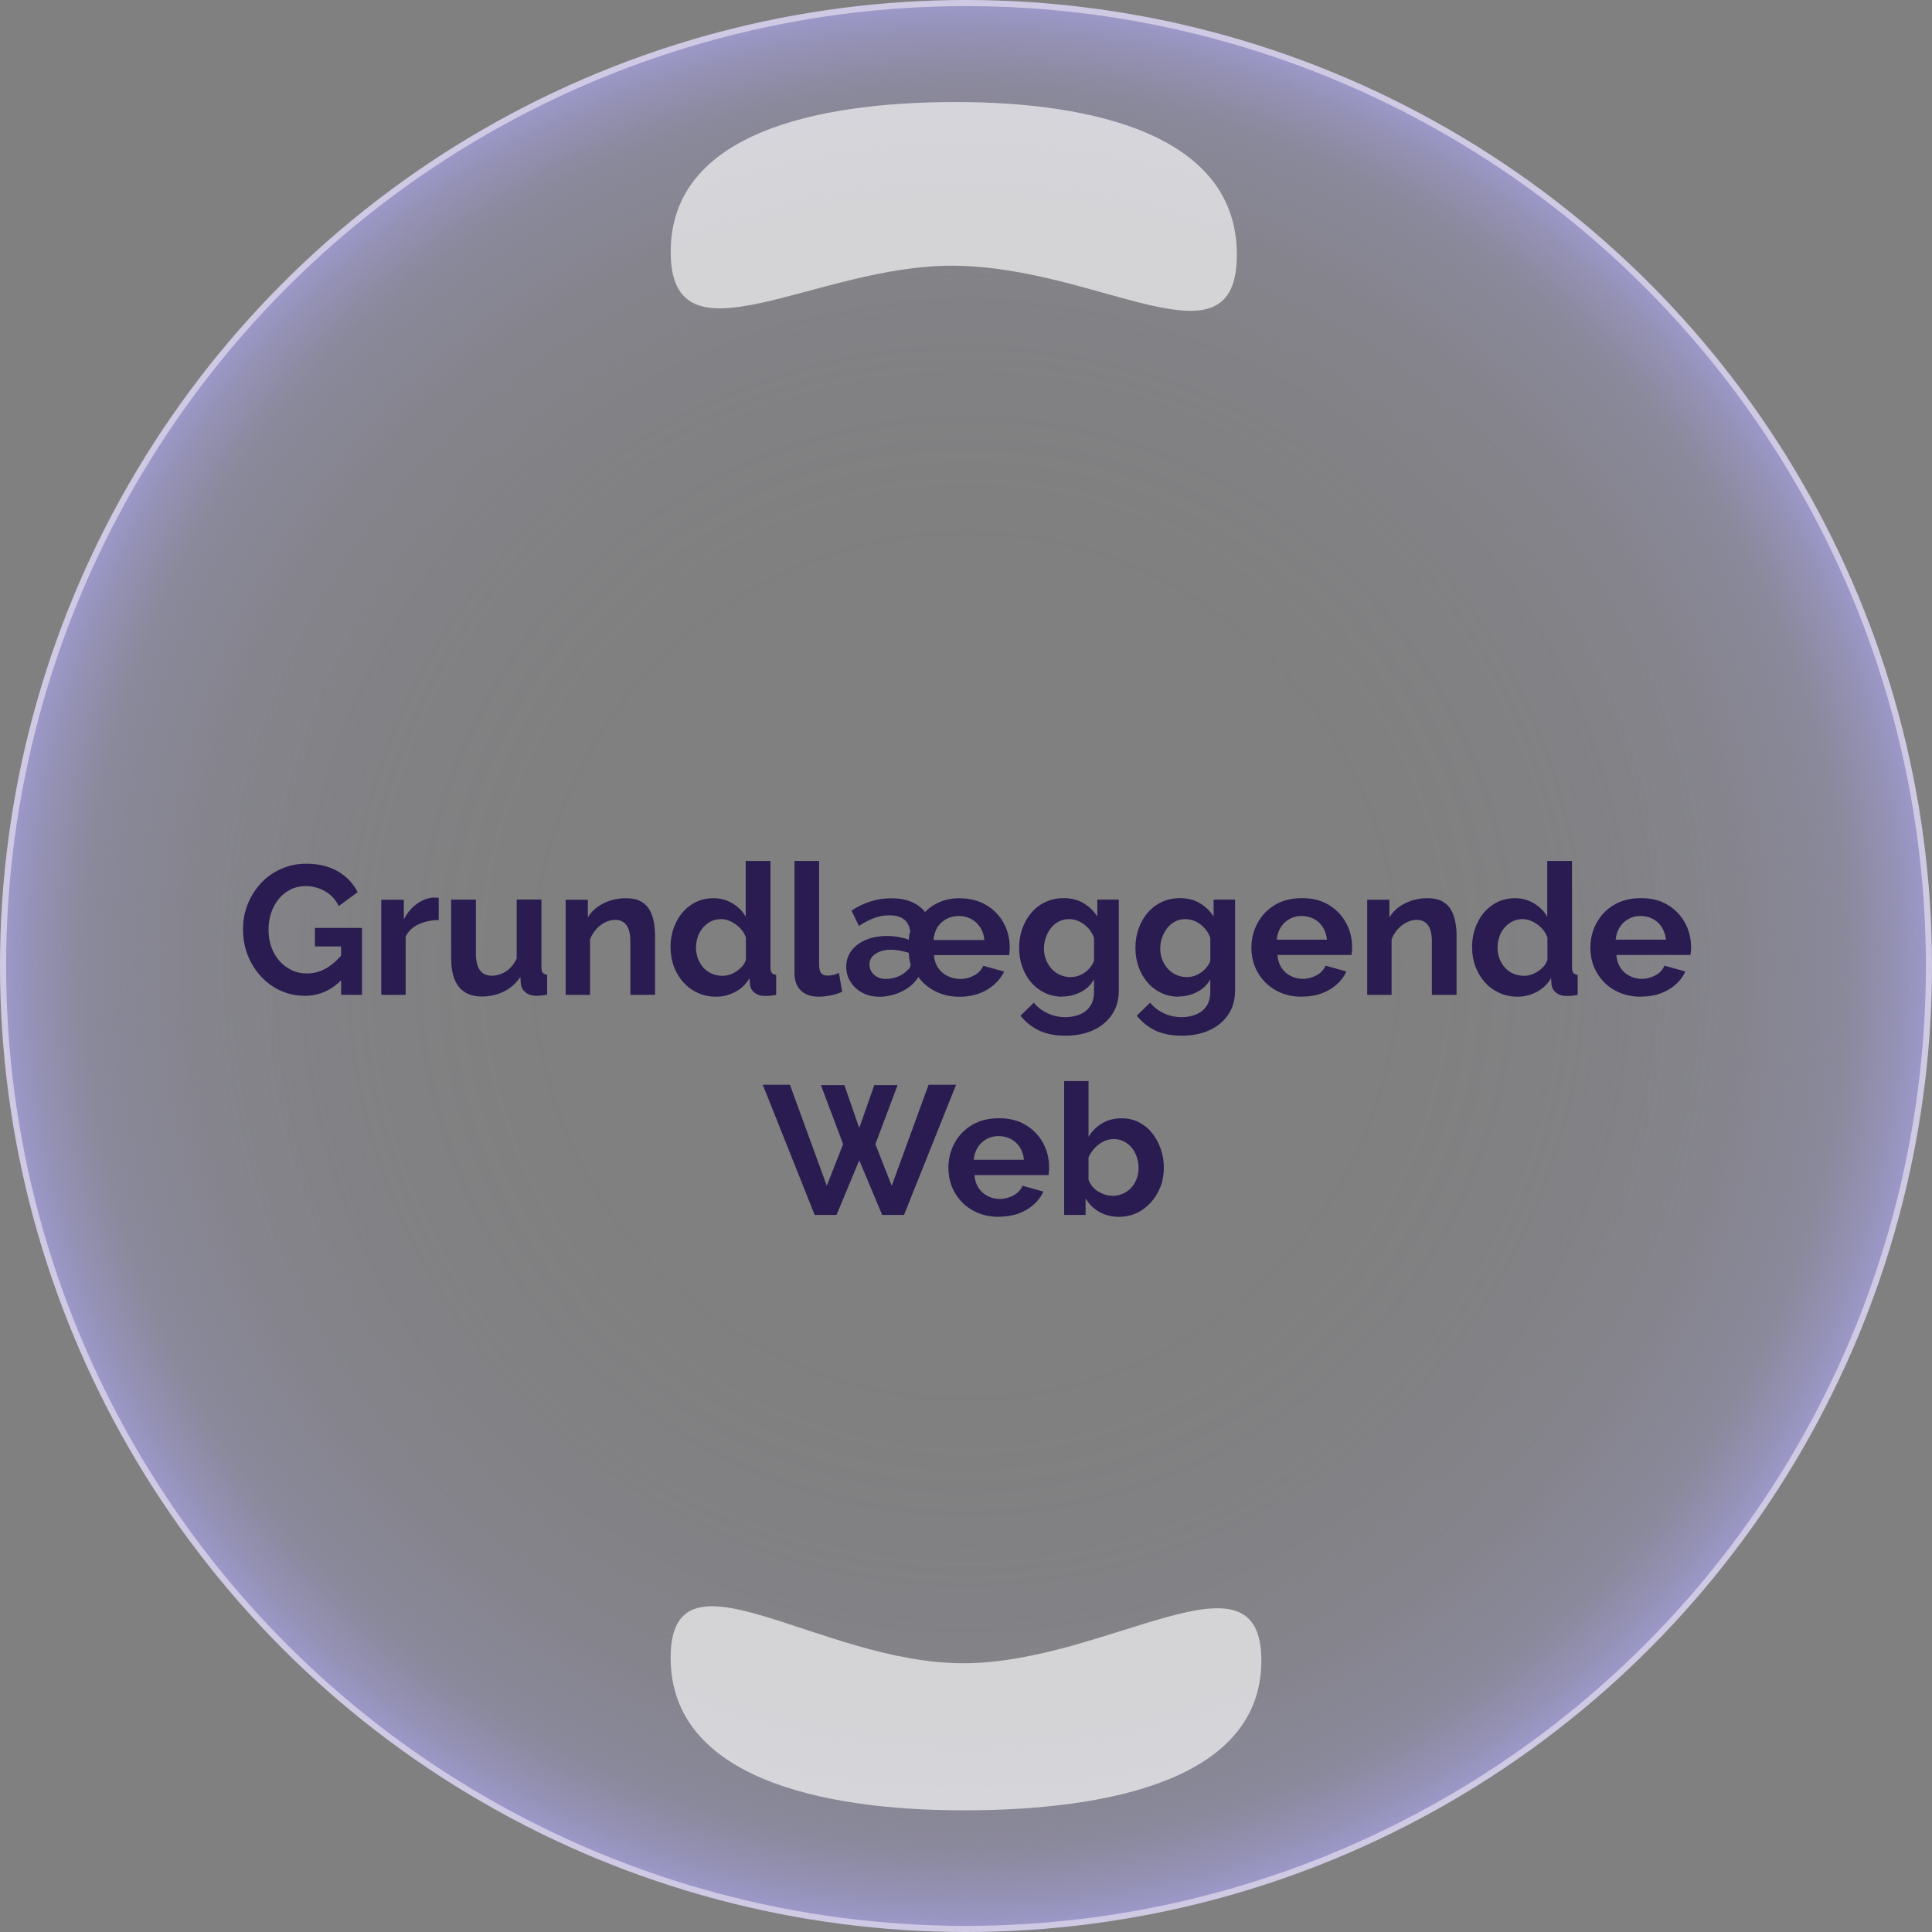 <?xml version="1.0" encoding="UTF-8"?><svg id="Layer_1" xmlns="http://www.w3.org/2000/svg" width="316" height="316" xmlns:xlink="http://www.w3.org/1999/xlink" viewBox="0 0 316 316"><rect x="0" y="0" width="316" height="316" fill="#808080" stroke="none"/><defs><style>.cls-1{fill:url(#radial-gradient);stroke:#cfc9e4;stroke-miterlimit:10;}.cls-2{fill:#2a1c50;}.cls-3{fill:#fff;opacity:.65;}</style><radialGradient id="radial-gradient" cx="158" cy="158" fx="158" fy="158" r="157.5" gradientUnits="userSpaceOnUse"><stop offset="0" stop-color="#9c98ca" stop-opacity="0"/><stop offset=".44" stop-color="#9c98ca" stop-opacity="0"/><stop offset=".59" stop-color="#9c98ca" stop-opacity=".04"/><stop offset=".71" stop-color="#9c98ca" stop-opacity=".1"/><stop offset=".8" stop-color="#9c98ca" stop-opacity=".18"/><stop offset=".87" stop-color="#9c98ca" stop-opacity=".29"/><stop offset=".91" stop-color="#9c98ca" stop-opacity=".36"/><stop offset=".92" stop-color="#9c98ca" stop-opacity=".4"/><stop offset=".94" stop-color="#9c98ca" stop-opacity=".53"/><stop offset=".97" stop-color="#9c98ca" stop-opacity=".73"/><stop offset="1" stop-color="#9c98ca"/></radialGradient></defs><circle class="cls-1" cx="158" cy="158" r="157.5"/><path class="cls-3" d="M202.3,41.64c0,19.48-22.32,2-46.3,1.82-22.6-.17-46.3,17.21-46.3-2.27s24.04-24.5,46.64-24.5,45.96,5.46,45.96,24.95Z"/><path class="cls-3" d="M109.69,271.15c0-19.48,24.26,.89,47.85,.89s48.77-19.93,48.77-.44-25.08,24.5-48.66,24.5-47.96-5.46-47.96-24.95Z"/><g><path class="cls-2" d="M49.85,162.87c-1.4,0-2.71-.27-3.93-.82-1.22-.55-2.29-1.32-3.22-2.33-.93-1-1.66-2.15-2.17-3.46-.52-1.31-.78-2.75-.78-4.31,0-1.46,.26-2.83,.79-4.12s1.26-2.43,2.19-3.42c.93-.99,2.02-1.76,3.29-2.31,1.26-.55,2.62-.83,4.08-.83,2.02,0,3.75,.42,5.18,1.26,1.43,.84,2.5,1.97,3.22,3.39l-3.09,2.28c-.52-1.06-1.27-1.87-2.25-2.43-.98-.56-2.04-.84-3.18-.84-.9,0-1.73,.19-2.48,.57-.75,.38-1.39,.9-1.93,1.56-.54,.66-.95,1.42-1.23,2.28s-.42,1.77-.42,2.73c0,1.02,.16,1.96,.46,2.82,.31,.86,.75,1.62,1.32,2.27s1.23,1.15,2,1.52c.76,.36,1.6,.54,2.52,.54,1.1,0,2.14-.28,3.12-.84,.98-.56,1.9-1.38,2.76-2.46v4.11c-1.78,1.9-3.86,2.85-6.24,2.85Zm5.94-8.07h-4.29v-3.03h7.71v10.95h-3.42v-7.92Z"/><path class="cls-2" d="M71.75,150.48c-1.24,.02-2.34,.26-3.3,.71-.96,.45-1.66,1.12-2.1,2v9.54h-3.99v-15.57h3.69v3.21c.56-1.08,1.28-1.93,2.15-2.55,.87-.62,1.79-.96,2.75-1.02,.2,.02,.36,.03,.48,.02,.12,0,.23,0,.33,.04v3.63Z"/><path class="cls-2" d="M73.79,156.9v-9.75h4.05v8.86c0,1.19,.22,2.08,.66,2.68,.44,.6,1.09,.9,1.95,.9,.52,0,1.04-.1,1.55-.31,.51-.21,.98-.51,1.41-.93,.43-.41,.79-.93,1.1-1.56v-9.66h4.05v11.08c0,.41,.07,.71,.21,.89,.14,.18,.38,.29,.72,.33v3.27c-.4,.06-.73,.1-1,.13-.27,.03-.51,.05-.74,.05-.7,0-1.27-.17-1.72-.51-.45-.34-.73-.78-.83-1.34l-.09-1.25c-.7,1.05-1.59,1.85-2.68,2.39-1.09,.54-2.31,.82-3.65,.82-1.62,0-2.86-.52-3.71-1.56-.85-1.04-1.27-2.56-1.27-4.56Z"/><path class="cls-2" d="M107.12,162.72h-4.02v-8.69c0-1.24-.21-2.15-.64-2.72-.43-.57-1.05-.86-1.85-.86-.54,0-1.08,.14-1.63,.41-.55,.27-1.04,.65-1.47,1.13-.43,.48-.77,1.03-1,1.66v9.08h-3.99v-15.57h3.63v2.9c.4-.67,.91-1.24,1.53-1.69,.62-.45,1.33-.81,2.13-1.07s1.66-.39,2.58-.39c.98,0,1.79,.17,2.42,.52,.63,.35,1.11,.82,1.44,1.41,.33,.59,.56,1.25,.69,1.97,.13,.72,.2,1.45,.2,2.18v9.73Z"/><path class="cls-2" d="M109.67,154.95c0-1.48,.3-2.84,.9-4.06,.6-1.23,1.43-2.2,2.49-2.91s2.27-1.07,3.63-1.07c1.14,0,2.18,.29,3.12,.85,.94,.57,1.66,1.3,2.16,2.18v-9.12h4.05v17.4c0,.42,.07,.72,.21,.9,.14,.18,.38,.29,.72,.33v3.27c-.72,.14-1.29,.2-1.71,.18-.72,.02-1.32-.15-1.79-.51-.47-.36-.74-.83-.79-1.41l-.06-.99c-.58,.98-1.37,1.73-2.35,2.25-.99,.52-2.03,.78-3.11,.78s-2.08-.2-2.98-.61c-.91-.41-1.7-.98-2.37-1.72-.67-.74-1.19-1.6-1.56-2.58-.37-.98-.55-2.03-.55-3.16Zm12.33,2.03v-3.65c-.2-.57-.52-1.08-.96-1.53-.44-.45-.93-.81-1.47-1.07-.54-.26-1.08-.4-1.62-.4-.62,0-1.18,.13-1.68,.38-.5,.25-.93,.6-1.3,1.03s-.65,.93-.84,1.49c-.19,.56-.29,1.15-.29,1.78s.11,1.25,.33,1.81c.22,.56,.52,1.05,.9,1.47s.84,.75,1.38,.97c.54,.23,1.12,.34,1.74,.34,.4,0,.79-.06,1.17-.19,.38-.13,.75-.31,1.1-.54,.35-.24,.66-.51,.94-.82,.28-.31,.48-.67,.6-1.06Z"/><path class="cls-2" d="M129.95,140.82h4.02v16.88c0,.74,.12,1.24,.36,1.49,.24,.25,.56,.38,.96,.38,.36,0,.71-.04,1.04-.12,.33-.08,.62-.19,.88-.33l.54,3.09c-.54,.26-1.17,.46-1.88,.6s-1.36,.21-1.96,.21c-1.26,0-2.23-.34-2.92-1.01-.69-.67-1.04-1.62-1.04-2.84v-18.35Z"/><path class="cls-2" d="M143.75,163.02c-1,0-1.91-.22-2.71-.65s-1.45-1.02-1.92-1.76c-.47-.74-.71-1.58-.71-2.51,0-.99,.29-1.86,.86-2.61,.57-.75,1.35-1.34,2.35-1.76,1-.42,2.16-.64,3.48-.64,.66,0,1.29,.06,1.9,.17s1.16,.25,1.64,.44c.02-.22,.04-.44,.07-.67,.03-.23,.08-.44,.17-.64-.1-.86-.43-1.53-.99-1.99-.56-.46-1.38-.69-2.46-.69-.84,0-1.66,.15-2.46,.45-.8,.3-1.63,.73-2.49,1.29l-1.2-2.52c2.04-1.34,4.21-2.01,6.51-2.01,1.26,0,2.35,.19,3.27,.58,.92,.39,1.67,.95,2.25,1.67,.66-.7,1.46-1.25,2.42-1.65,.95-.4,2-.6,3.17-.6,1.7,0,3.17,.37,4.41,1.11,1.24,.74,2.19,1.72,2.85,2.93s.99,2.55,.99,4.01c0,.22-.01,.44-.03,.67-.02,.23-.04,.42-.06,.58h-12.3c.06,.82,.29,1.52,.69,2.1,.4,.58,.92,1.02,1.56,1.33,.64,.31,1.33,.47,2.07,.47,.8,0,1.55-.2,2.26-.58,.71-.39,1.21-.92,1.49-1.58l3.42,.96c-.4,.8-.95,1.51-1.65,2.13-.7,.62-1.53,1.11-2.49,1.46s-2.02,.52-3.18,.52c-1.46,0-2.77-.29-3.93-.88-1.16-.59-2.09-1.38-2.79-2.35-.48,.76-1.08,1.38-1.82,1.86-.73,.48-1.5,.83-2.31,1.05-.81,.22-1.58,.33-2.33,.33Zm1.17-2.91c.66,0,1.3-.12,1.92-.37s1.11-.56,1.47-.95c.42-.31,.63-.66,.63-1.05-.08-.25-.15-.56-.2-.92-.05-.36-.08-.69-.1-.98-.44-.14-.92-.25-1.43-.35-.51-.1-1-.15-1.46-.15-1.04,0-1.89,.22-2.55,.67-.66,.45-.99,1.03-.99,1.76,0,.43,.12,.82,.35,1.19,.23,.36,.55,.64,.96,.85s.87,.31,1.39,.31Zm16.08-6.36c-.06-.78-.28-1.47-.66-2.05-.38-.59-.87-1.05-1.47-1.38-.6-.33-1.28-.5-2.04-.5s-1.45,.17-2.05,.5c-.61,.33-1.1,.79-1.46,1.36-.36,.58-.57,1.27-.63,2.07h8.31Z"/><path class="cls-2" d="M173.75,163.02c-1.04,0-2-.21-2.87-.63-.87-.42-1.62-1-2.24-1.73-.62-.73-1.1-1.58-1.44-2.54-.34-.96-.51-1.98-.51-3.07,0-1.14,.17-2.2,.53-3.19,.35-.98,.85-1.85,1.5-2.6,.65-.75,1.42-1.33,2.31-1.74,.89-.41,1.88-.62,2.96-.62,1.22,0,2.29,.27,3.21,.81s1.68,1.27,2.28,2.19v-2.76h3.51v14.87c0,1.55-.38,2.88-1.14,3.98-.76,1.1-1.79,1.95-3.09,2.53-1.3,.59-2.8,.88-4.5,.88s-3.14-.29-4.32-.85c-1.18-.57-2.19-1.38-3.03-2.42l2.19-2.13c.6,.74,1.35,1.32,2.26,1.74,.91,.42,1.88,.63,2.9,.63,.84,0,1.62-.15,2.34-.44,.72-.29,1.29-.74,1.71-1.36,.42-.61,.63-1.41,.63-2.41v-1.98c-.5,.9-1.23,1.6-2.17,2.08-.95,.49-1.96,.73-3.01,.73Zm1.35-3.21c.46,0,.88-.07,1.28-.21,.39-.14,.75-.33,1.09-.57,.34-.24,.64-.53,.9-.86,.26-.33,.45-.68,.57-1.04v-3.73c-.22-.62-.54-1.16-.97-1.62-.43-.46-.91-.82-1.44-1.07-.53-.25-1.08-.38-1.67-.38s-1.16,.13-1.67,.39-.94,.62-1.3,1.08c-.36,.46-.64,.98-.84,1.57-.2,.58-.3,1.18-.3,1.81s.11,1.24,.34,1.81c.23,.56,.54,1.06,.93,1.49,.39,.43,.86,.76,1.4,.99s1.1,.35,1.68,.35Z"/><path class="cls-2" d="M192.77,163.02c-1.04,0-2-.21-2.87-.63-.87-.42-1.62-1-2.24-1.73-.62-.73-1.1-1.58-1.44-2.54-.34-.96-.51-1.98-.51-3.07,0-1.14,.17-2.2,.53-3.19,.35-.98,.85-1.85,1.5-2.6,.65-.75,1.42-1.33,2.31-1.74,.89-.41,1.88-.62,2.96-.62,1.22,0,2.29,.27,3.21,.81s1.68,1.27,2.28,2.19v-2.76h3.51v14.87c0,1.55-.38,2.88-1.14,3.98-.76,1.1-1.79,1.95-3.09,2.53-1.3,.59-2.8,.88-4.5,.88s-3.14-.29-4.32-.85c-1.18-.57-2.19-1.38-3.03-2.42l2.19-2.13c.6,.74,1.35,1.32,2.26,1.74,.91,.42,1.88,.63,2.9,.63,.84,0,1.62-.15,2.34-.44,.72-.29,1.29-.74,1.71-1.36,.42-.61,.63-1.41,.63-2.41v-1.98c-.5,.9-1.23,1.6-2.17,2.08-.95,.49-1.96,.73-3.01,.73Zm1.35-3.21c.46,0,.88-.07,1.28-.21,.39-.14,.75-.33,1.09-.57,.34-.24,.64-.53,.9-.86,.26-.33,.45-.68,.57-1.04v-3.73c-.22-.62-.54-1.16-.97-1.62-.43-.46-.91-.82-1.44-1.07-.53-.25-1.08-.38-1.67-.38s-1.16,.13-1.67,.39-.94,.62-1.3,1.08c-.36,.46-.64,.98-.84,1.57-.2,.58-.3,1.18-.3,1.81s.11,1.24,.34,1.81c.23,.56,.54,1.06,.93,1.49,.39,.43,.86,.76,1.4,.99s1.1,.35,1.68,.35Z"/><path class="cls-2" d="M212.93,163.02c-1.26,0-2.4-.21-3.42-.64-1.02-.43-1.89-1.01-2.61-1.75s-1.27-1.59-1.65-2.54c-.38-.95-.57-1.97-.57-3.06,0-1.46,.33-2.81,1-4.05,.67-1.24,1.62-2.23,2.85-2.97,1.23-.74,2.71-1.11,4.43-1.11s3.16,.37,4.38,1.11c1.22,.74,2.16,1.72,2.82,2.93,.66,1.21,.99,2.53,.99,3.95,0,.26,0,.5-.03,.73-.02,.23-.04,.42-.06,.58h-12.12c.06,.82,.29,1.52,.67,2.1,.39,.58,.89,1.02,1.5,1.33s1.25,.47,1.94,.47c.82,0,1.58-.2,2.29-.58,.71-.39,1.19-.92,1.46-1.58l3.42,.96c-.36,.8-.89,1.51-1.59,2.13-.7,.62-1.53,1.11-2.49,1.46s-2.03,.52-3.21,.52Zm-4.11-9.33h8.22c-.08-.78-.31-1.46-.68-2.04-.37-.58-.85-1.03-1.46-1.35-.6-.32-1.27-.48-2.01-.48s-1.38,.16-1.96,.48c-.59,.32-1.07,.77-1.44,1.35-.37,.58-.59,1.26-.67,2.04Z"/><path class="cls-2" d="M238.22,162.72h-4.02v-8.69c0-1.24-.21-2.15-.64-2.72-.43-.57-1.05-.86-1.85-.86-.54,0-1.08,.14-1.63,.41-.55,.27-1.04,.65-1.47,1.13-.43,.48-.77,1.03-1,1.66v9.08h-3.99v-15.57h3.63v2.9c.4-.67,.91-1.24,1.53-1.69,.62-.45,1.33-.81,2.13-1.07s1.66-.39,2.58-.39c.98,0,1.79,.17,2.42,.52,.63,.35,1.11,.82,1.44,1.41,.33,.59,.56,1.25,.69,1.97,.13,.72,.2,1.45,.2,2.18v9.73Z"/><path class="cls-2" d="M240.77,154.95c0-1.48,.3-2.84,.9-4.06,.6-1.23,1.43-2.2,2.49-2.91s2.27-1.07,3.63-1.07c1.14,0,2.18,.29,3.12,.85,.94,.57,1.66,1.3,2.16,2.18v-9.12h4.05v17.4c0,.42,.07,.72,.21,.9,.14,.18,.38,.29,.72,.33v3.27c-.72,.14-1.29,.2-1.71,.18-.72,.02-1.32-.15-1.79-.51-.47-.36-.74-.83-.79-1.41l-.06-.99c-.58,.98-1.37,1.73-2.35,2.25-.99,.52-2.03,.78-3.11,.78s-2.08-.2-2.98-.61c-.91-.41-1.7-.98-2.37-1.72-.67-.74-1.19-1.6-1.56-2.58-.37-.98-.55-2.03-.55-3.16Zm12.33,2.03v-3.65c-.2-.57-.52-1.08-.96-1.53-.44-.45-.93-.81-1.47-1.07-.54-.26-1.08-.4-1.62-.4-.62,0-1.18,.13-1.68,.38-.5,.25-.93,.6-1.3,1.03s-.65,.93-.84,1.49c-.19,.56-.29,1.15-.29,1.78s.11,1.25,.33,1.81c.22,.56,.52,1.05,.9,1.47s.84,.75,1.38,.97c.54,.23,1.12,.34,1.74,.34,.4,0,.79-.06,1.17-.19,.38-.13,.75-.31,1.1-.54,.35-.24,.66-.51,.94-.82,.28-.31,.48-.67,.6-1.06Z"/><path class="cls-2" d="M268.37,163.02c-1.26,0-2.4-.21-3.42-.64-1.02-.43-1.89-1.01-2.61-1.75s-1.27-1.59-1.65-2.54c-.38-.95-.57-1.97-.57-3.06,0-1.46,.33-2.81,1-4.05,.67-1.24,1.62-2.23,2.85-2.97,1.23-.74,2.71-1.11,4.43-1.11s3.16,.37,4.38,1.11c1.22,.74,2.16,1.72,2.82,2.93,.66,1.21,.99,2.53,.99,3.95,0,.26,0,.5-.03,.73-.02,.23-.04,.42-.06,.58h-12.12c.06,.82,.29,1.52,.67,2.1,.39,.58,.89,1.02,1.5,1.33s1.25,.47,1.94,.47c.82,0,1.58-.2,2.29-.58,.71-.39,1.19-.92,1.46-1.58l3.42,.96c-.36,.8-.89,1.51-1.59,2.13-.7,.62-1.53,1.11-2.49,1.46s-2.03,.52-3.21,.52Zm-4.11-9.33h8.22c-.08-.78-.31-1.46-.68-2.04-.37-.58-.85-1.03-1.46-1.35-.6-.32-1.27-.48-2.01-.48s-1.38,.16-1.96,.48c-.59,.32-1.07,.77-1.44,1.35-.37,.58-.59,1.26-.67,2.04Z"/><path class="cls-2" d="M134.27,177.48h3.84l2.43,7.02,2.46-7.02h3.81l-3.63,9.66,2.67,6.81,6.03-16.53h4.5l-8.52,21.3h-3.57l-3.75-8.94-3.72,8.94h-3.57l-8.49-21.3h4.44l6.03,16.53,2.67-6.81-3.63-9.66Z"/><path class="cls-2" d="M163.37,199.02c-1.26,0-2.4-.21-3.42-.64-1.02-.43-1.89-1.01-2.61-1.75s-1.27-1.59-1.65-2.54c-.38-.95-.57-1.97-.57-3.06,0-1.46,.33-2.81,1-4.05,.67-1.24,1.62-2.23,2.85-2.97,1.23-.74,2.71-1.11,4.43-1.11s3.16,.37,4.38,1.11c1.22,.74,2.16,1.72,2.82,2.93,.66,1.21,.99,2.53,.99,3.95,0,.26,0,.5-.03,.73-.02,.23-.04,.42-.06,.58h-12.12c.06,.82,.29,1.52,.67,2.1,.39,.58,.89,1.02,1.5,1.33s1.25,.47,1.94,.47c.82,0,1.58-.2,2.29-.58,.71-.39,1.19-.92,1.46-1.58l3.42,.96c-.36,.8-.89,1.51-1.59,2.13-.7,.62-1.53,1.11-2.49,1.46s-2.03,.52-3.21,.52Zm-4.11-9.33h8.22c-.08-.78-.31-1.46-.68-2.04-.37-.58-.85-1.03-1.46-1.35-.6-.32-1.27-.48-2.01-.48s-1.38,.16-1.96,.48c-.59,.32-1.07,.77-1.44,1.35-.37,.58-.59,1.26-.67,2.04Z"/><path class="cls-2" d="M182.99,199.02c-1.2,0-2.27-.27-3.21-.81-.94-.54-1.68-1.28-2.22-2.22v2.73h-3.51v-21.9h3.99v9.12c.58-.94,1.32-1.68,2.23-2.22s1.98-.81,3.2-.81c1.02,0,1.95,.21,2.79,.64s1.56,1.01,2.17,1.77c.61,.75,1.08,1.62,1.42,2.6s.51,2.01,.51,3.1-.19,2.17-.57,3.13-.91,1.81-1.58,2.55-1.45,1.32-2.33,1.72-1.85,.61-2.91,.61Zm-1.14-3.42c.64,0,1.23-.12,1.79-.35,.55-.24,1.01-.56,1.39-.99s.68-.91,.89-1.46,.31-1.15,.31-1.8c0-.8-.17-1.57-.51-2.3-.34-.73-.82-1.3-1.44-1.74-.62-.43-1.34-.65-2.16-.65-.58,0-1.14,.14-1.67,.41-.53,.27-1,.63-1.41,1.07-.41,.44-.75,.95-1,1.52v3.68c.16,.39,.37,.75,.63,1.07,.26,.32,.57,.59,.93,.81,.36,.22,.74,.39,1.12,.52,.39,.13,.76,.19,1.12,.19Z"/></g></svg>
